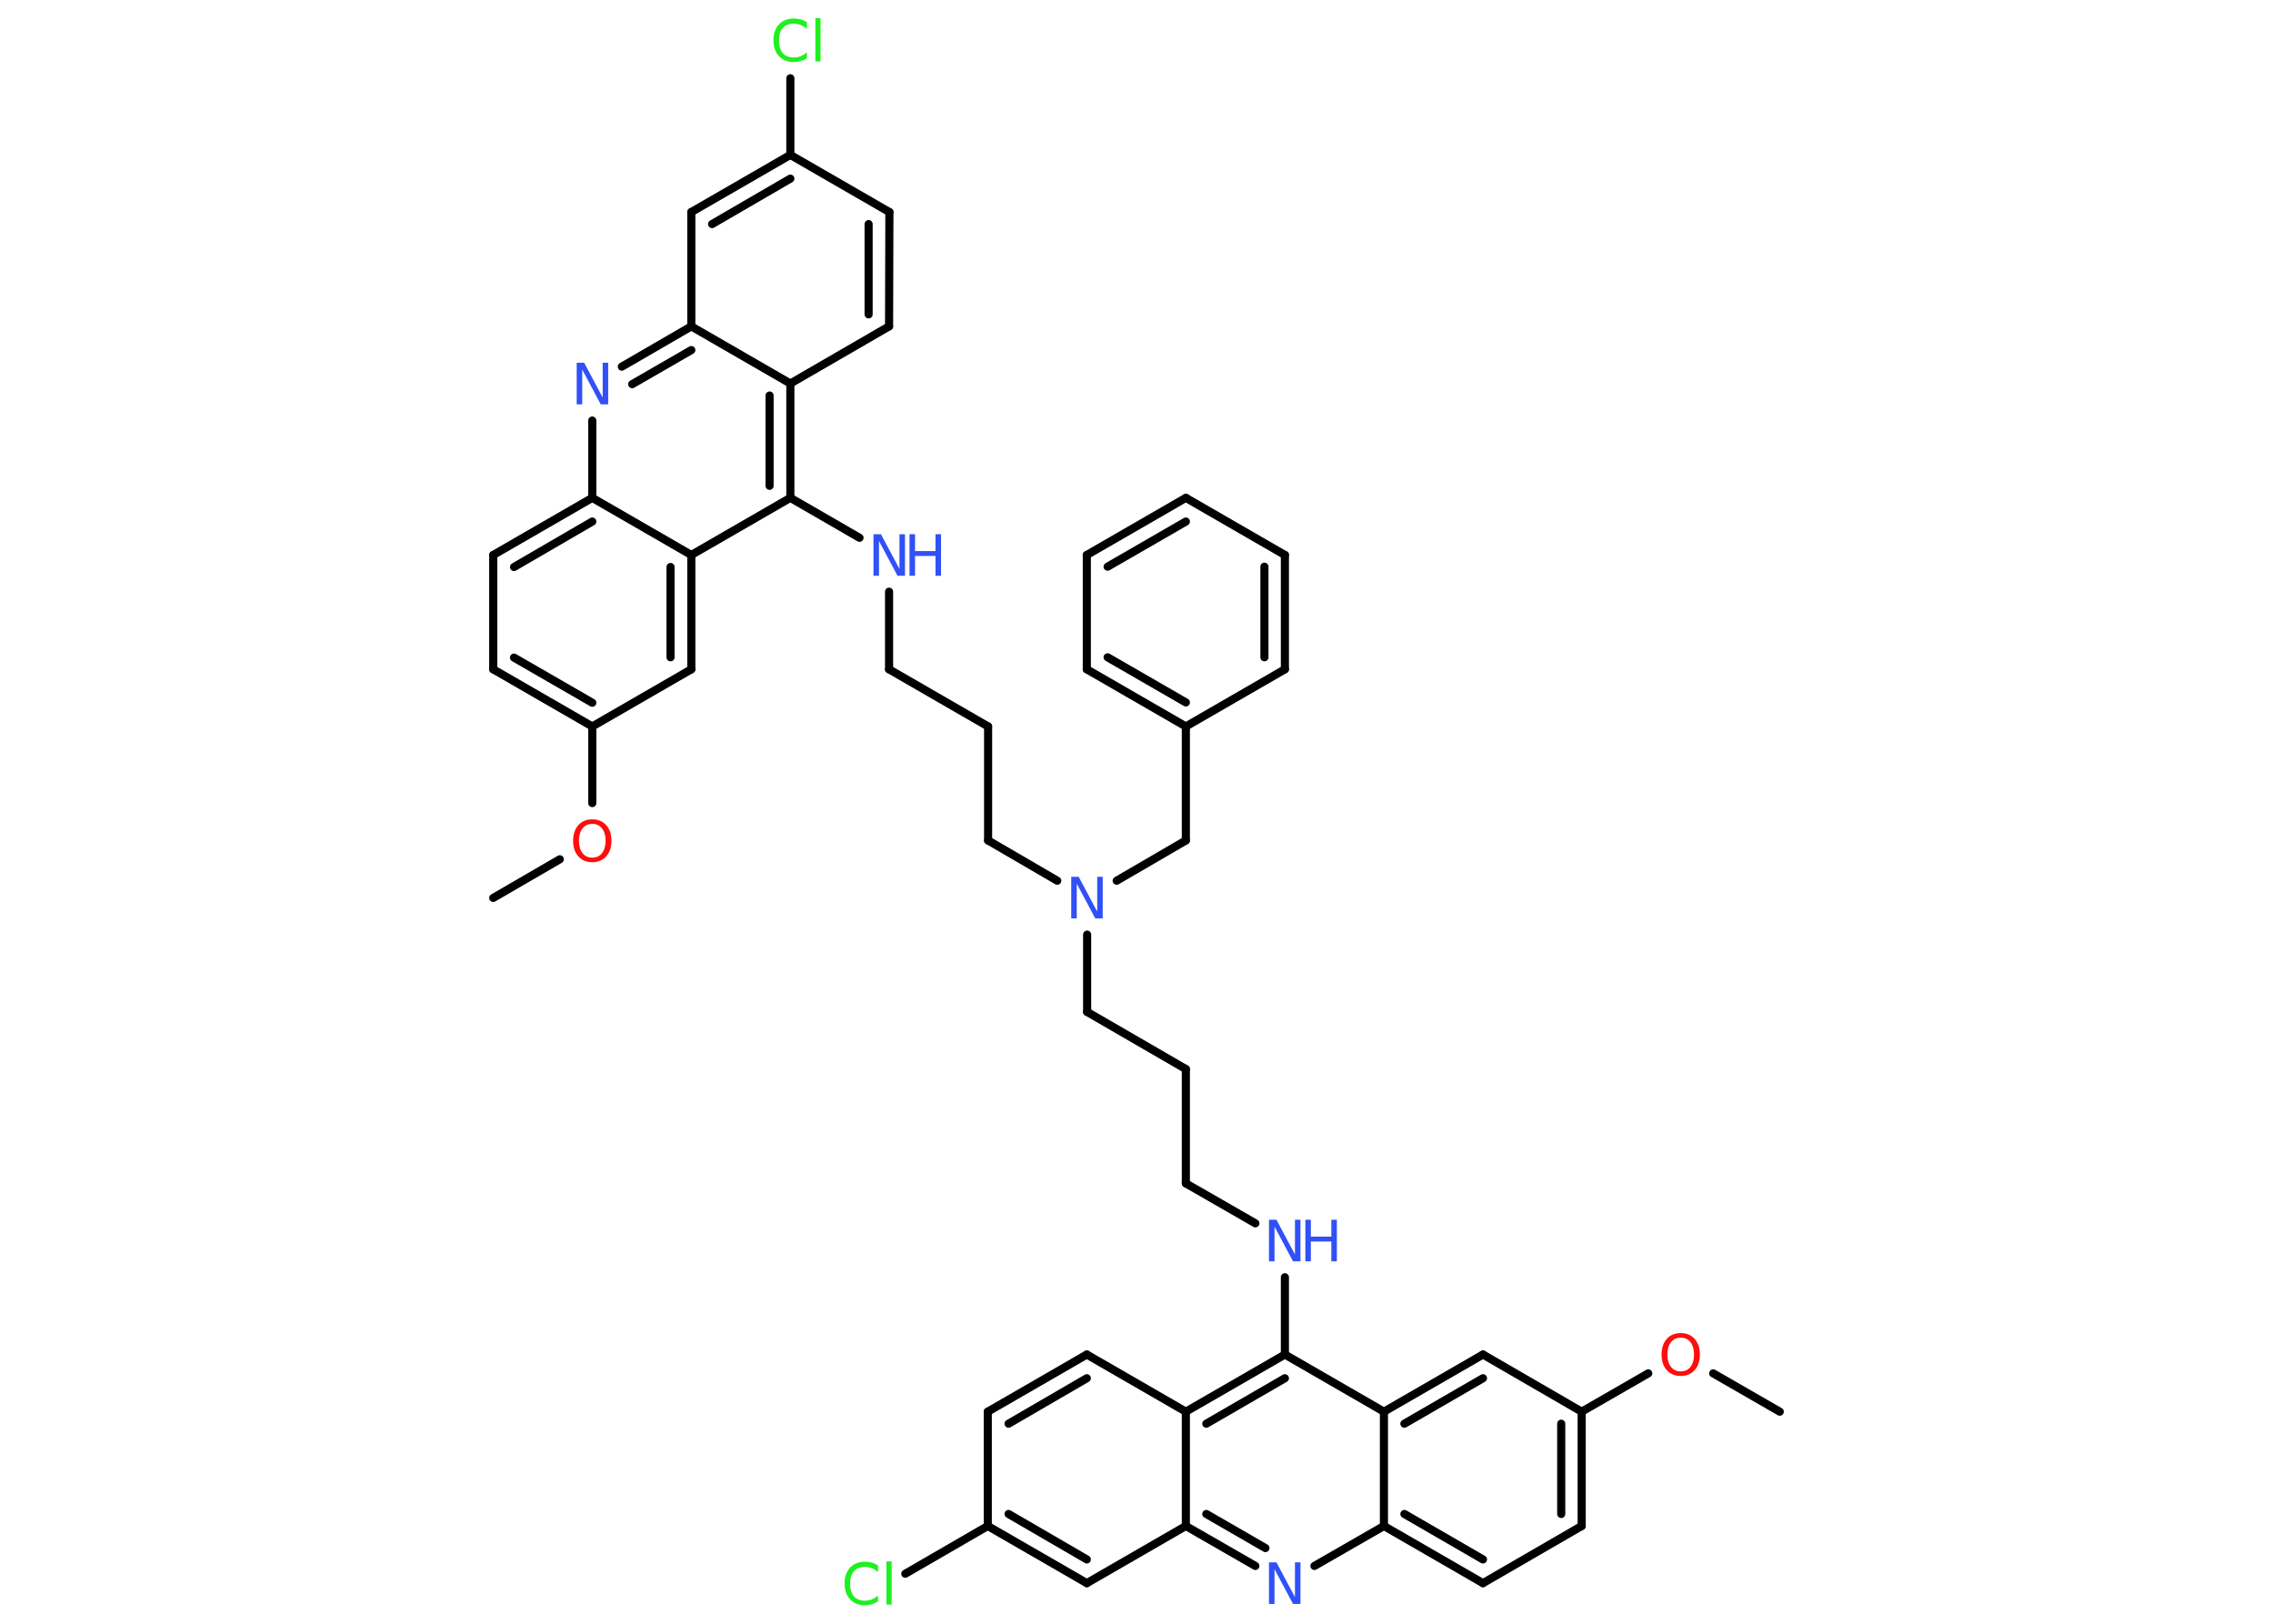 <?xml version='1.0' encoding='UTF-8'?>
<!DOCTYPE svg PUBLIC "-//W3C//DTD SVG 1.1//EN" "http://www.w3.org/Graphics/SVG/1.1/DTD/svg11.dtd">
<svg version='1.2' xmlns='http://www.w3.org/2000/svg' xmlns:xlink='http://www.w3.org/1999/xlink' width='70.0mm' height='50.0mm' viewBox='0 0 70.0 50.0'>
  <desc>Generated by the Chemistry Development Kit (http://github.com/cdk)</desc>
  <g stroke-linecap='round' stroke-linejoin='round' stroke='#000000' stroke-width='.25' fill='#3050F8'>
    <rect x='.0' y='.0' width='70.0' height='50.0' fill='#FFFFFF' stroke='none'/>
    <g id='mol1' class='mol'>
      <line id='mol1bnd1' class='bond' x1='54.81' y1='43.47' x2='52.76' y2='42.29'/>
      <line id='mol1bnd2' class='bond' x1='50.76' y1='42.29' x2='48.71' y2='43.47'/>
      <g id='mol1bnd3' class='bond'>
        <line x1='48.71' y1='46.99' x2='48.71' y2='43.47'/>
        <line x1='48.08' y1='46.62' x2='48.08' y2='43.84'/>
      </g>
      <line id='mol1bnd4' class='bond' x1='48.71' y1='46.99' x2='45.67' y2='48.75'/>
      <g id='mol1bnd5' class='bond'>
        <line x1='42.62' y1='46.99' x2='45.67' y2='48.75'/>
        <line x1='43.25' y1='46.62' x2='45.67' y2='48.02'/>
      </g>
      <line id='mol1bnd6' class='bond' x1='42.62' y1='46.99' x2='40.48' y2='48.22'/>
      <g id='mol1bnd7' class='bond'>
        <line x1='36.52' y1='46.99' x2='38.66' y2='48.22'/>
        <line x1='37.15' y1='46.62' x2='38.97' y2='47.67'/>
      </g>
      <line id='mol1bnd8' class='bond' x1='36.52' y1='46.99' x2='33.47' y2='48.75'/>
      <g id='mol1bnd9' class='bond'>
        <line x1='30.42' y1='46.99' x2='33.47' y2='48.75'/>
        <line x1='31.06' y1='46.62' x2='33.47' y2='48.02'/>
      </g>
      <line id='mol1bnd10' class='bond' x1='30.42' y1='46.99' x2='27.88' y2='48.46'/>
      <line id='mol1bnd11' class='bond' x1='30.42' y1='46.99' x2='30.42' y2='43.47'/>
      <g id='mol1bnd12' class='bond'>
        <line x1='33.47' y1='41.71' x2='30.42' y2='43.47'/>
        <line x1='33.47' y1='42.44' x2='31.06' y2='43.84'/>
      </g>
      <line id='mol1bnd13' class='bond' x1='33.47' y1='41.71' x2='36.52' y2='43.47'/>
      <line id='mol1bnd14' class='bond' x1='36.52' y1='46.99' x2='36.52' y2='43.47'/>
      <g id='mol1bnd15' class='bond'>
        <line x1='39.57' y1='41.71' x2='36.52' y2='43.47'/>
        <line x1='39.57' y1='42.44' x2='37.15' y2='43.84'/>
      </g>
      <line id='mol1bnd16' class='bond' x1='39.57' y1='41.71' x2='39.57' y2='39.33'/>
      <line id='mol1bnd17' class='bond' x1='38.66' y1='37.67' x2='36.52' y2='36.44'/>
      <line id='mol1bnd18' class='bond' x1='36.52' y1='36.44' x2='36.52' y2='32.92'/>
      <line id='mol1bnd19' class='bond' x1='36.52' y1='32.92' x2='33.48' y2='31.16'/>
      <line id='mol1bnd20' class='bond' x1='33.48' y1='31.16' x2='33.48' y2='28.78'/>
      <line id='mol1bnd21' class='bond' x1='32.56' y1='27.12' x2='30.43' y2='25.88'/>
      <line id='mol1bnd22' class='bond' x1='30.43' y1='25.88' x2='30.43' y2='22.37'/>
      <line id='mol1bnd23' class='bond' x1='30.43' y1='22.37' x2='27.38' y2='20.61'/>
      <line id='mol1bnd24' class='bond' x1='27.38' y1='20.61' x2='27.38' y2='18.22'/>
      <line id='mol1bnd25' class='bond' x1='26.47' y1='16.56' x2='24.34' y2='15.33'/>
      <g id='mol1bnd26' class='bond'>
        <line x1='24.34' y1='15.33' x2='24.34' y2='11.81'/>
        <line x1='23.7' y1='14.96' x2='23.7' y2='12.18'/>
      </g>
      <line id='mol1bnd27' class='bond' x1='24.34' y1='11.81' x2='27.38' y2='10.05'/>
      <g id='mol1bnd28' class='bond'>
        <line x1='27.38' y1='10.05' x2='27.39' y2='6.53'/>
        <line x1='26.75' y1='9.68' x2='26.75' y2='6.9'/>
      </g>
      <line id='mol1bnd29' class='bond' x1='27.39' y1='6.53' x2='24.34' y2='4.77'/>
      <line id='mol1bnd30' class='bond' x1='24.34' y1='4.77' x2='24.34' y2='2.41'/>
      <g id='mol1bnd31' class='bond'>
        <line x1='24.34' y1='4.77' x2='21.29' y2='6.53'/>
        <line x1='24.34' y1='5.5' x2='21.93' y2='6.9'/>
      </g>
      <line id='mol1bnd32' class='bond' x1='21.29' y1='6.53' x2='21.29' y2='10.05'/>
      <line id='mol1bnd33' class='bond' x1='24.34' y1='11.81' x2='21.29' y2='10.05'/>
      <g id='mol1bnd34' class='bond'>
        <line x1='21.29' y1='10.05' x2='19.15' y2='11.29'/>
        <line x1='21.29' y1='10.78' x2='19.47' y2='11.83'/>
      </g>
      <line id='mol1bnd35' class='bond' x1='18.24' y1='12.95' x2='18.24' y2='15.33'/>
      <g id='mol1bnd36' class='bond'>
        <line x1='18.24' y1='15.33' x2='15.19' y2='17.09'/>
        <line x1='18.24' y1='16.06' x2='15.83' y2='17.46'/>
      </g>
      <line id='mol1bnd37' class='bond' x1='15.19' y1='17.09' x2='15.19' y2='20.61'/>
      <g id='mol1bnd38' class='bond'>
        <line x1='15.19' y1='20.61' x2='18.24' y2='22.37'/>
        <line x1='15.83' y1='20.25' x2='18.24' y2='21.64'/>
      </g>
      <line id='mol1bnd39' class='bond' x1='18.24' y1='22.37' x2='18.24' y2='24.73'/>
      <line id='mol1bnd40' class='bond' x1='17.24' y1='26.46' x2='15.19' y2='27.65'/>
      <line id='mol1bnd41' class='bond' x1='18.24' y1='22.37' x2='21.29' y2='20.61'/>
      <g id='mol1bnd42' class='bond'>
        <line x1='21.29' y1='20.61' x2='21.29' y2='17.09'/>
        <line x1='20.65' y1='20.24' x2='20.65' y2='17.46'/>
      </g>
      <line id='mol1bnd43' class='bond' x1='24.34' y1='15.33' x2='21.29' y2='17.09'/>
      <line id='mol1bnd44' class='bond' x1='18.24' y1='15.33' x2='21.29' y2='17.09'/>
      <line id='mol1bnd45' class='bond' x1='34.39' y1='27.12' x2='36.52' y2='25.88'/>
      <line id='mol1bnd46' class='bond' x1='36.52' y1='25.88' x2='36.52' y2='22.37'/>
      <g id='mol1bnd47' class='bond'>
        <line x1='33.47' y1='20.61' x2='36.52' y2='22.37'/>
        <line x1='34.11' y1='20.24' x2='36.52' y2='21.63'/>
      </g>
      <line id='mol1bnd48' class='bond' x1='33.47' y1='20.61' x2='33.47' y2='17.09'/>
      <g id='mol1bnd49' class='bond'>
        <line x1='36.52' y1='15.33' x2='33.47' y2='17.09'/>
        <line x1='36.52' y1='16.06' x2='34.11' y2='17.45'/>
      </g>
      <line id='mol1bnd50' class='bond' x1='36.52' y1='15.33' x2='39.57' y2='17.09'/>
      <g id='mol1bnd51' class='bond'>
        <line x1='39.57' y1='20.61' x2='39.57' y2='17.09'/>
        <line x1='38.94' y1='20.24' x2='38.94' y2='17.45'/>
      </g>
      <line id='mol1bnd52' class='bond' x1='36.52' y1='22.37' x2='39.57' y2='20.61'/>
      <line id='mol1bnd53' class='bond' x1='39.57' y1='41.71' x2='42.62' y2='43.47'/>
      <line id='mol1bnd54' class='bond' x1='42.62' y1='46.99' x2='42.62' y2='43.47'/>
      <g id='mol1bnd55' class='bond'>
        <line x1='45.67' y1='41.71' x2='42.62' y2='43.47'/>
        <line x1='45.67' y1='42.44' x2='43.25' y2='43.84'/>
      </g>
      <line id='mol1bnd56' class='bond' x1='48.71' y1='43.47' x2='45.67' y2='41.71'/>
      <path id='mol1atm2' class='atom' d='M51.76 41.19q-.19 .0 -.3 .14q-.11 .14 -.11 .38q.0 .24 .11 .38q.11 .14 .3 .14q.19 .0 .3 -.14q.11 -.14 .11 -.38q.0 -.24 -.11 -.38q-.11 -.14 -.3 -.14zM51.76 41.05q.27 .0 .43 .18q.16 .18 .16 .48q.0 .3 -.16 .48q-.16 .18 -.43 .18q-.27 .0 -.43 -.18q-.16 -.18 -.16 -.48q.0 -.3 .16 -.48q.16 -.18 .43 -.18z' stroke='none' fill='#FF0D0D'/>
      <path id='mol1atm7' class='atom' d='M39.08 48.11h.23l.57 1.07v-1.07h.17v1.28h-.23l-.57 -1.07v1.07h-.17v-1.28z' stroke='none'/>
      <path id='mol1atm11' class='atom' d='M27.04 48.23v.18q-.09 -.08 -.19 -.12q-.1 -.04 -.21 -.04q-.22 .0 -.34 .13q-.12 .13 -.12 .39q.0 .25 .12 .39q.12 .13 .34 .13q.11 .0 .21 -.04q.1 -.04 .19 -.12v.18q-.09 .06 -.19 .09q-.1 .03 -.21 .03q-.29 .0 -.46 -.18q-.17 -.18 -.17 -.49q.0 -.31 .17 -.49q.17 -.18 .46 -.18q.11 .0 .22 .03q.1 .03 .19 .09zM27.3 48.08h.16v1.33h-.16v-1.33z' stroke='none' fill='#1FF01F'/>
      <g id='mol1atm16' class='atom'>
        <path d='M39.08 37.56h.23l.57 1.07v-1.07h.17v1.28h-.23l-.57 -1.07v1.07h-.17v-1.28z' stroke='none'/>
        <path d='M40.2 37.56h.17v.52h.63v-.52h.17v1.28h-.17v-.61h-.63v.61h-.17v-1.28z' stroke='none'/>
      </g>
      <path id='mol1atm20' class='atom' d='M32.99 27.0h.23l.57 1.07v-1.07h.17v1.28h-.23l-.57 -1.07v1.07h-.17v-1.28z' stroke='none'/>
      <g id='mol1atm24' class='atom'>
        <path d='M26.9 16.45h.23l.57 1.07v-1.07h.17v1.28h-.23l-.57 -1.07v1.07h-.17v-1.28z' stroke='none'/>
        <path d='M28.01 16.45h.17v.52h.63v-.52h.17v1.28h-.17v-.61h-.63v.61h-.17v-1.28z' stroke='none'/>
      </g>
      <path id='mol1atm30' class='atom' d='M24.85 .71v.18q-.09 -.08 -.19 -.12q-.1 -.04 -.21 -.04q-.22 .0 -.34 .13q-.12 .13 -.12 .39q.0 .25 .12 .39q.12 .13 .34 .13q.11 .0 .21 -.04q.1 -.04 .19 -.12v.18q-.09 .06 -.19 .09q-.1 .03 -.21 .03q-.29 .0 -.46 -.18q-.17 -.18 -.17 -.49q.0 -.31 .17 -.49q.17 -.18 .46 -.18q.11 .0 .22 .03q.1 .03 .19 .09zM25.11 .56h.16v1.33h-.16v-1.33z' stroke='none' fill='#1FF01F'/>
      <path id='mol1atm33' class='atom' d='M17.76 11.17h.23l.57 1.07v-1.07h.17v1.28h-.23l-.57 -1.07v1.07h-.17v-1.28z' stroke='none'/>
      <path id='mol1atm38' class='atom' d='M18.24 25.37q-.19 .0 -.3 .14q-.11 .14 -.11 .38q.0 .24 .11 .38q.11 .14 .3 .14q.19 .0 .3 -.14q.11 -.14 .11 -.38q.0 -.24 -.11 -.38q-.11 -.14 -.3 -.14zM18.24 25.23q.27 .0 .43 .18q.16 .18 .16 .48q.0 .3 -.16 .48q-.16 .18 -.43 .18q-.27 .0 -.43 -.18q-.16 -.18 -.16 -.48q.0 -.3 .16 -.48q.16 -.18 .43 -.18z' stroke='none' fill='#FF0D0D'/>
    </g>
  </g>
</svg>
